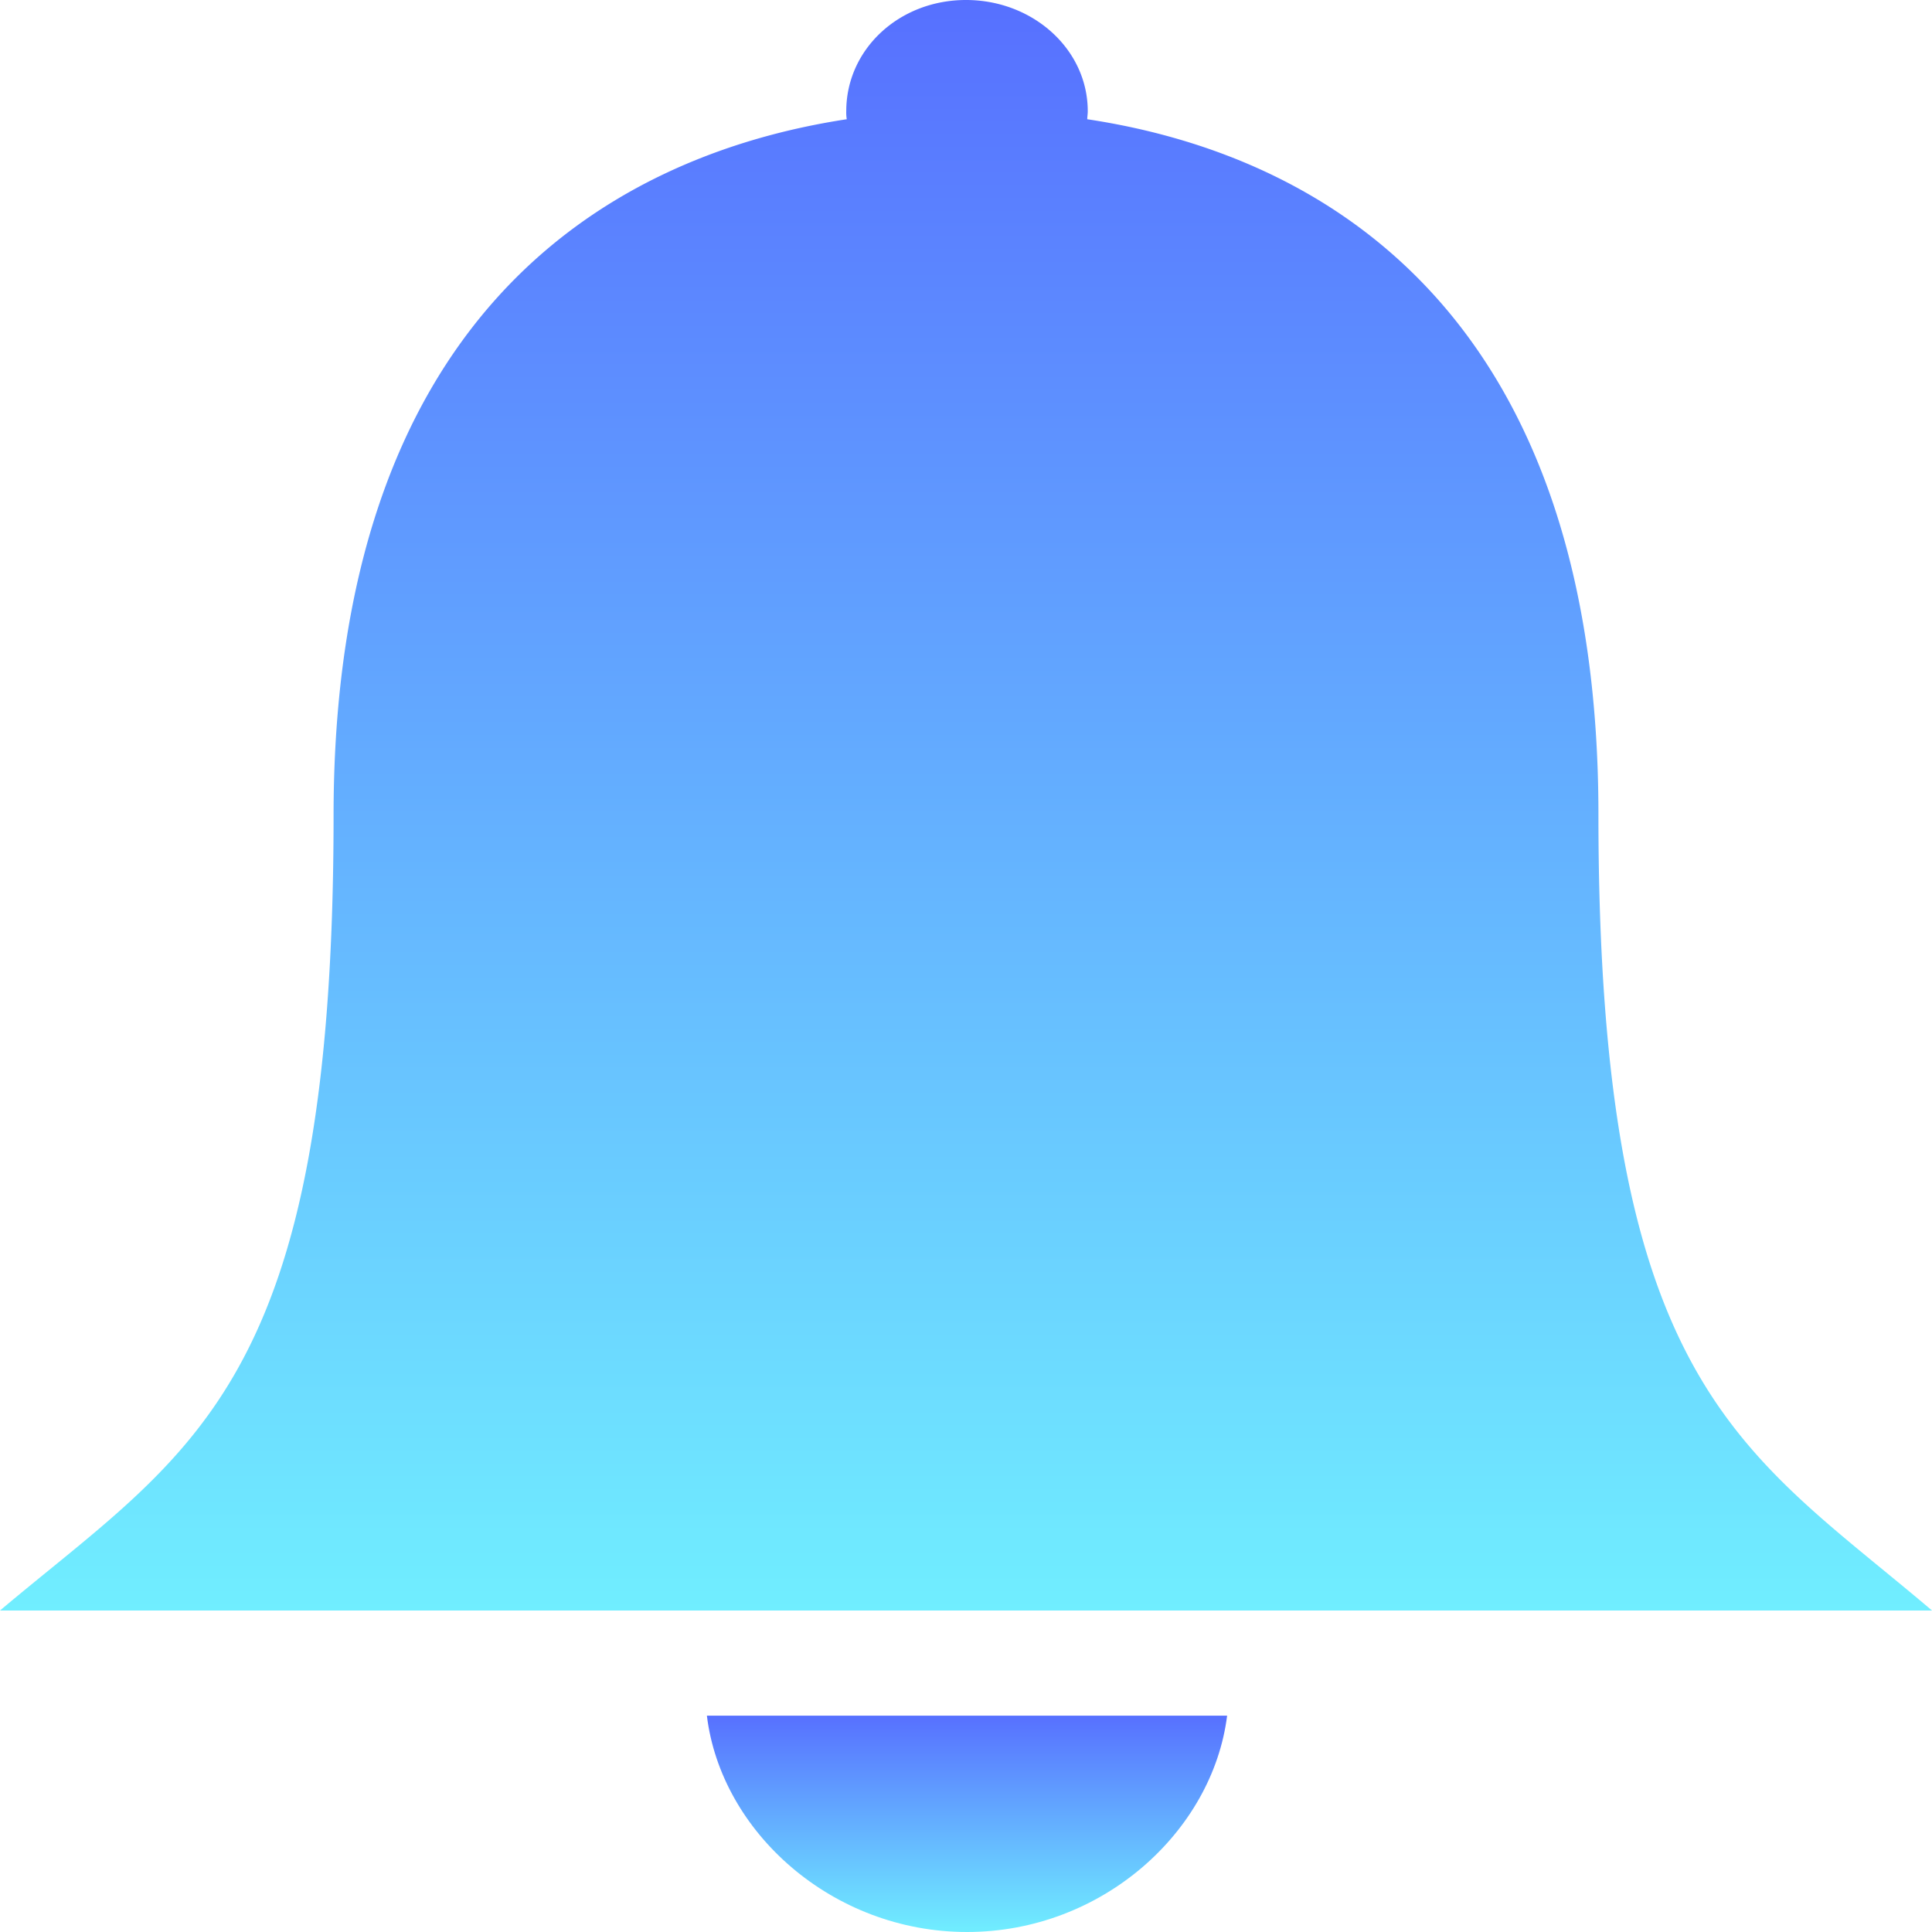 <svg xmlns="http://www.w3.org/2000/svg" xmlns:xlink="http://www.w3.org/1999/xlink" viewBox="0 0 384 384"><defs><linearGradient id="a" x1="256" y1="384.1" x2="256" y2="64" gradientUnits="userSpaceOnUse"><stop offset="0" stop-color="#70eeff"/><stop offset="1" stop-color="#5770ff"/></linearGradient><linearGradient id="b" x1="256.2" y1="448" x2="256.2" y2="405" xlink:href="#a"/></defs><path d="M381.7,225.9c0-97.6-52.5-130.8-101.6-138.2,0-.5.1-1,.1-1.6C280.2,73.8,269.3,64,256,64s-23.8,9.8-23.8,22.1a8.1,8.1,0,0,0,.1,1.6c-49.2,7.5-102,40.8-102,138.4,0,113.8-28.3,126-66.3,158H448C410.2,352,381.7,339.7,381.7,225.9Z" transform="translate(-64 -64)" style="fill:url(#a)"/><path d="M256.2,448c26.8,0,48.8-19.9,51.7-43H204.5C207.3,428.1,229.4,448,256.2,448Z" transform="translate(-64 -64)" style="fill:url(#b)"/></svg>